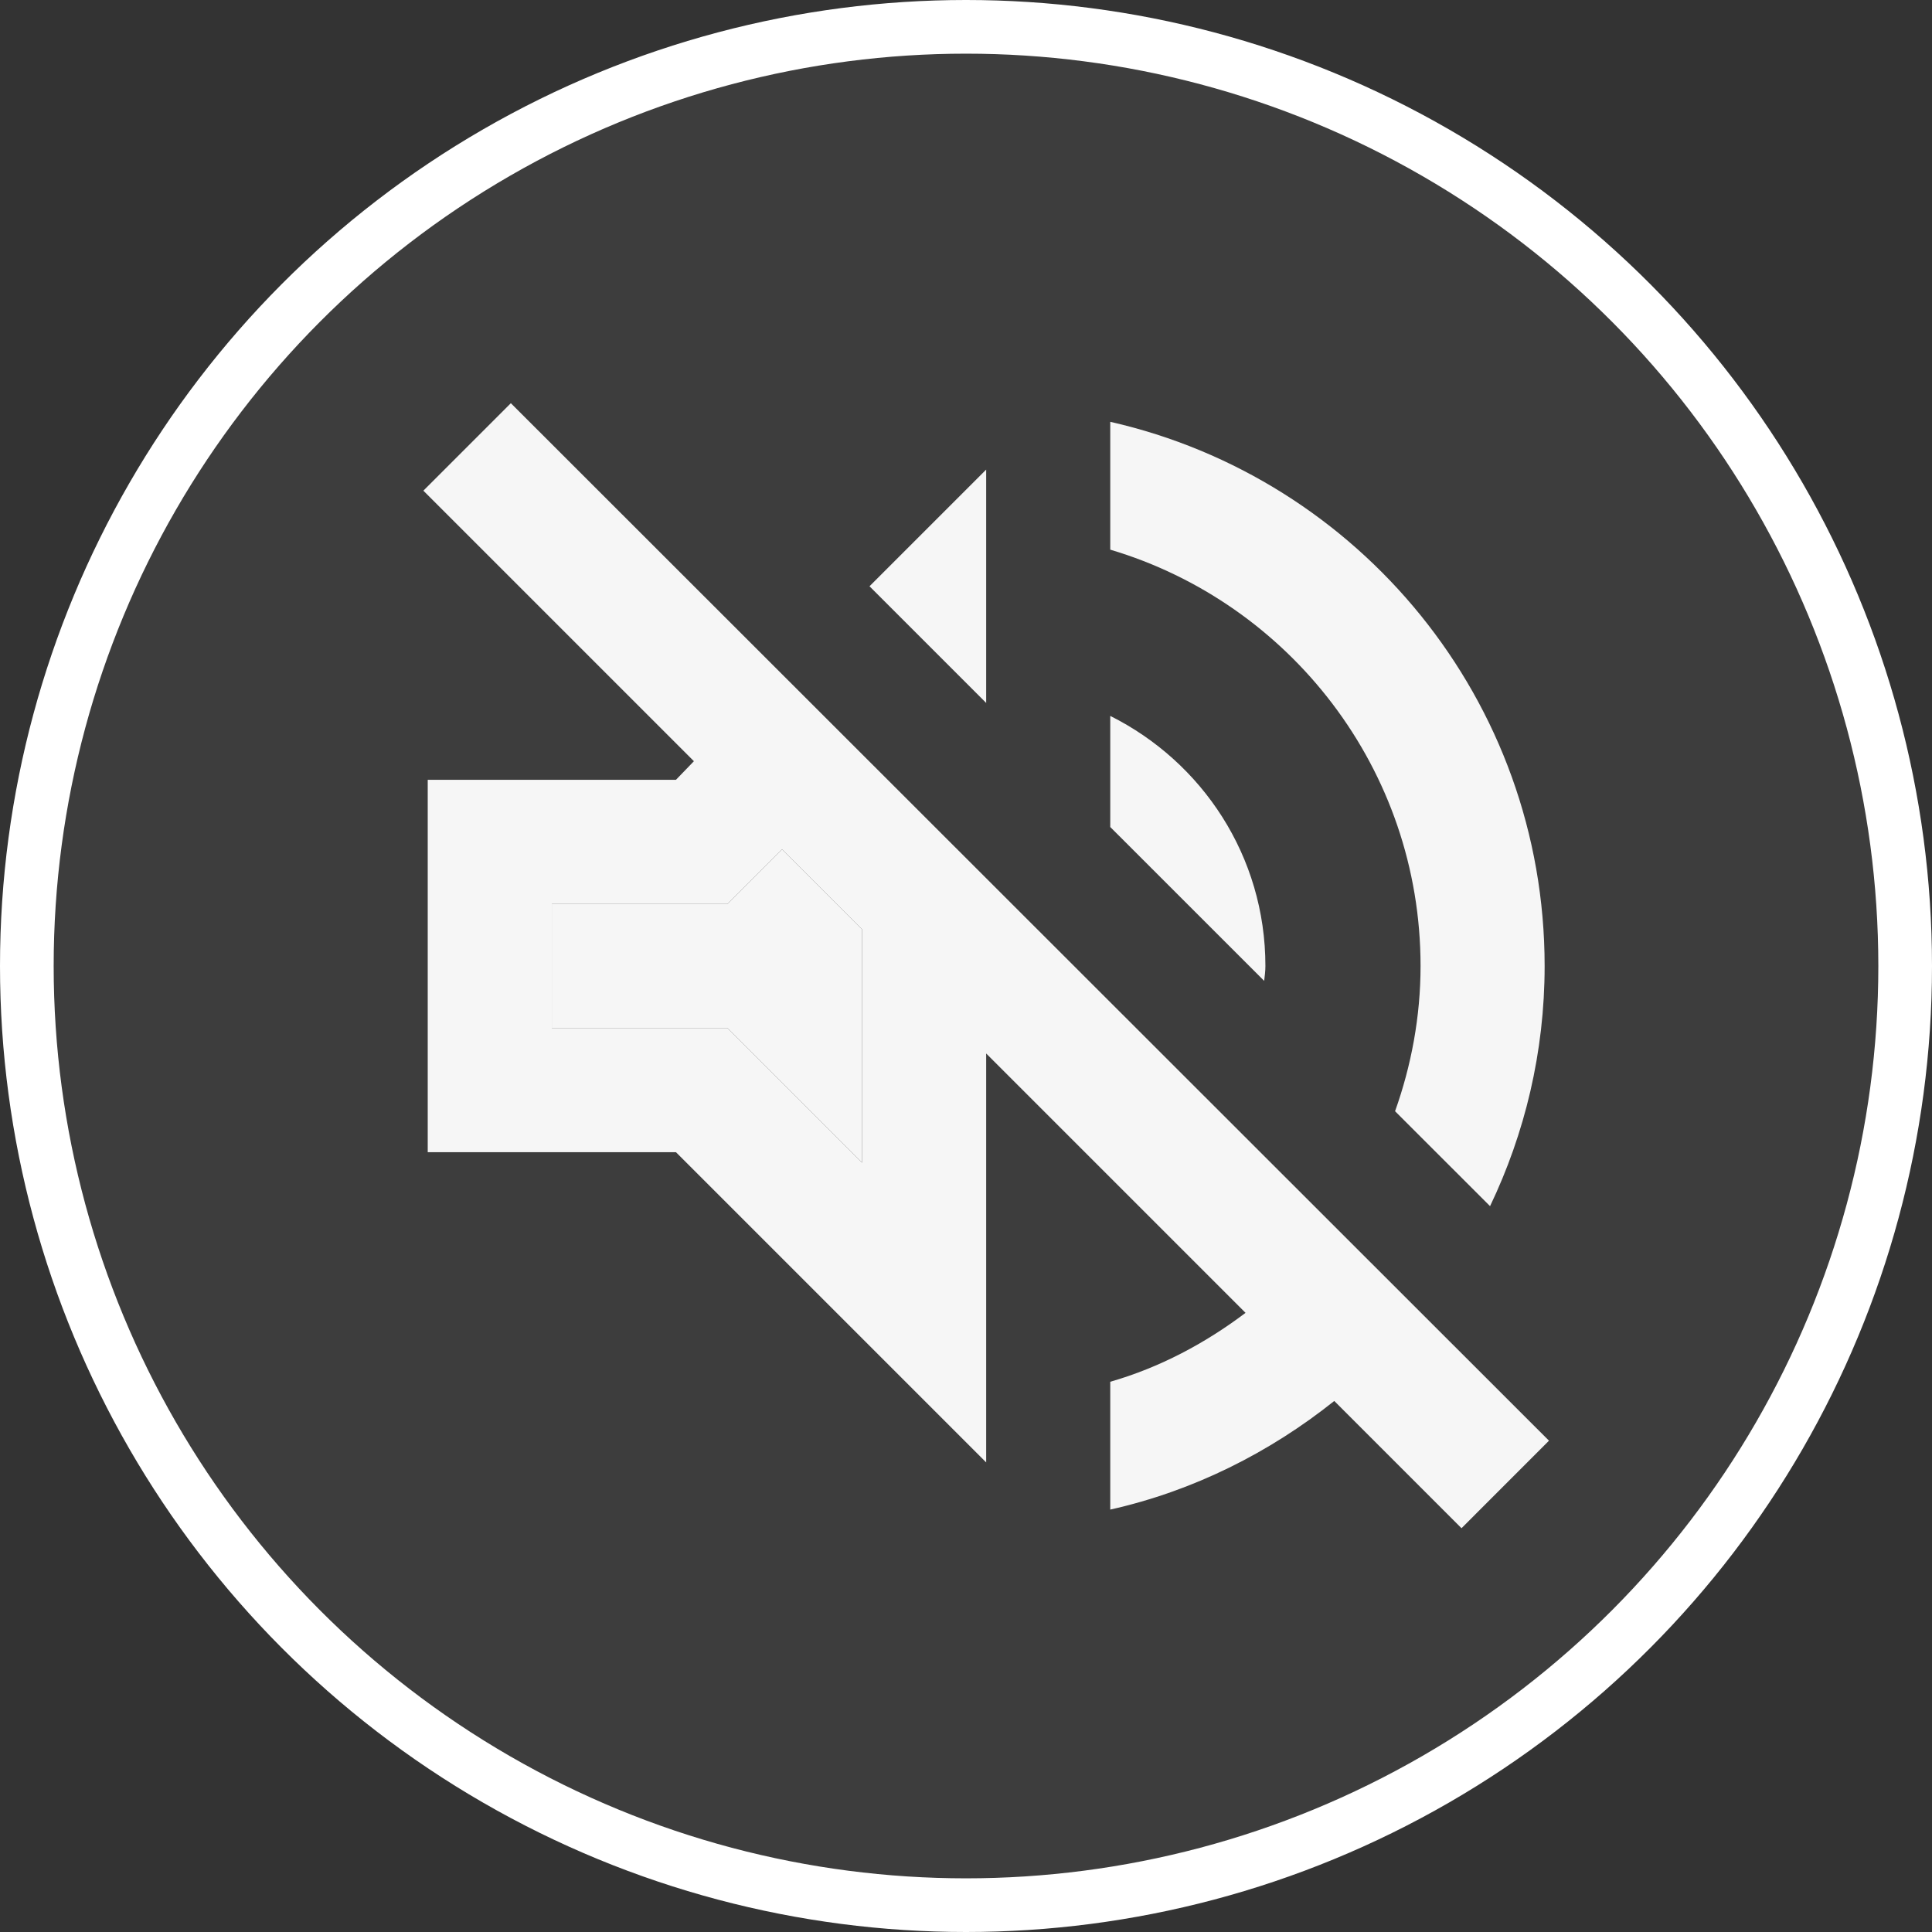 <svg width="36" height="36" viewBox="0 0 36 36" fill="none" xmlns="http://www.w3.org/2000/svg">
<rect x="0" y="0" width="36" height="36" fill="#333333" stroke="none"/>
<circle cx="18" cy="18" r="17.5" fill="white" fill-opacity="0.05" stroke="white"/>
<path d="M13.554 16.844H10.282V19.156H13.554L16.064 21.665V17.318L14.572 15.826L13.554 16.844Z" fill="white" fill-opacity="0.95"/>
<path d="M9.519 7.513L7.889 9.143L12.93 14.184L12.595 14.531H7.97V21.469H12.595L18.376 27.25V19.63L23.209 24.463C22.457 25.03 21.613 25.481 20.688 25.747V28.129C22.238 27.782 23.66 27.065 24.862 26.105L27.233 28.476L28.863 26.845L9.519 7.513ZM16.064 21.665L13.554 19.156H10.282V16.844H13.554L14.572 15.826L16.064 17.318V21.665ZM26.47 18C26.47 18.948 26.296 19.862 25.995 20.706L27.765 22.475C28.412 21.122 28.782 19.607 28.782 18C28.782 13.051 25.325 8.912 20.688 7.86V10.242C24.03 11.236 26.47 14.335 26.47 18ZM18.376 8.75L16.202 10.924L18.376 13.098V8.75ZM23.579 18C23.579 15.953 22.4 14.196 20.688 13.34V15.41L23.556 18.277C23.567 18.185 23.579 18.093 23.579 18Z" fill="white" fill-opacity="0.95"/>
</svg>
